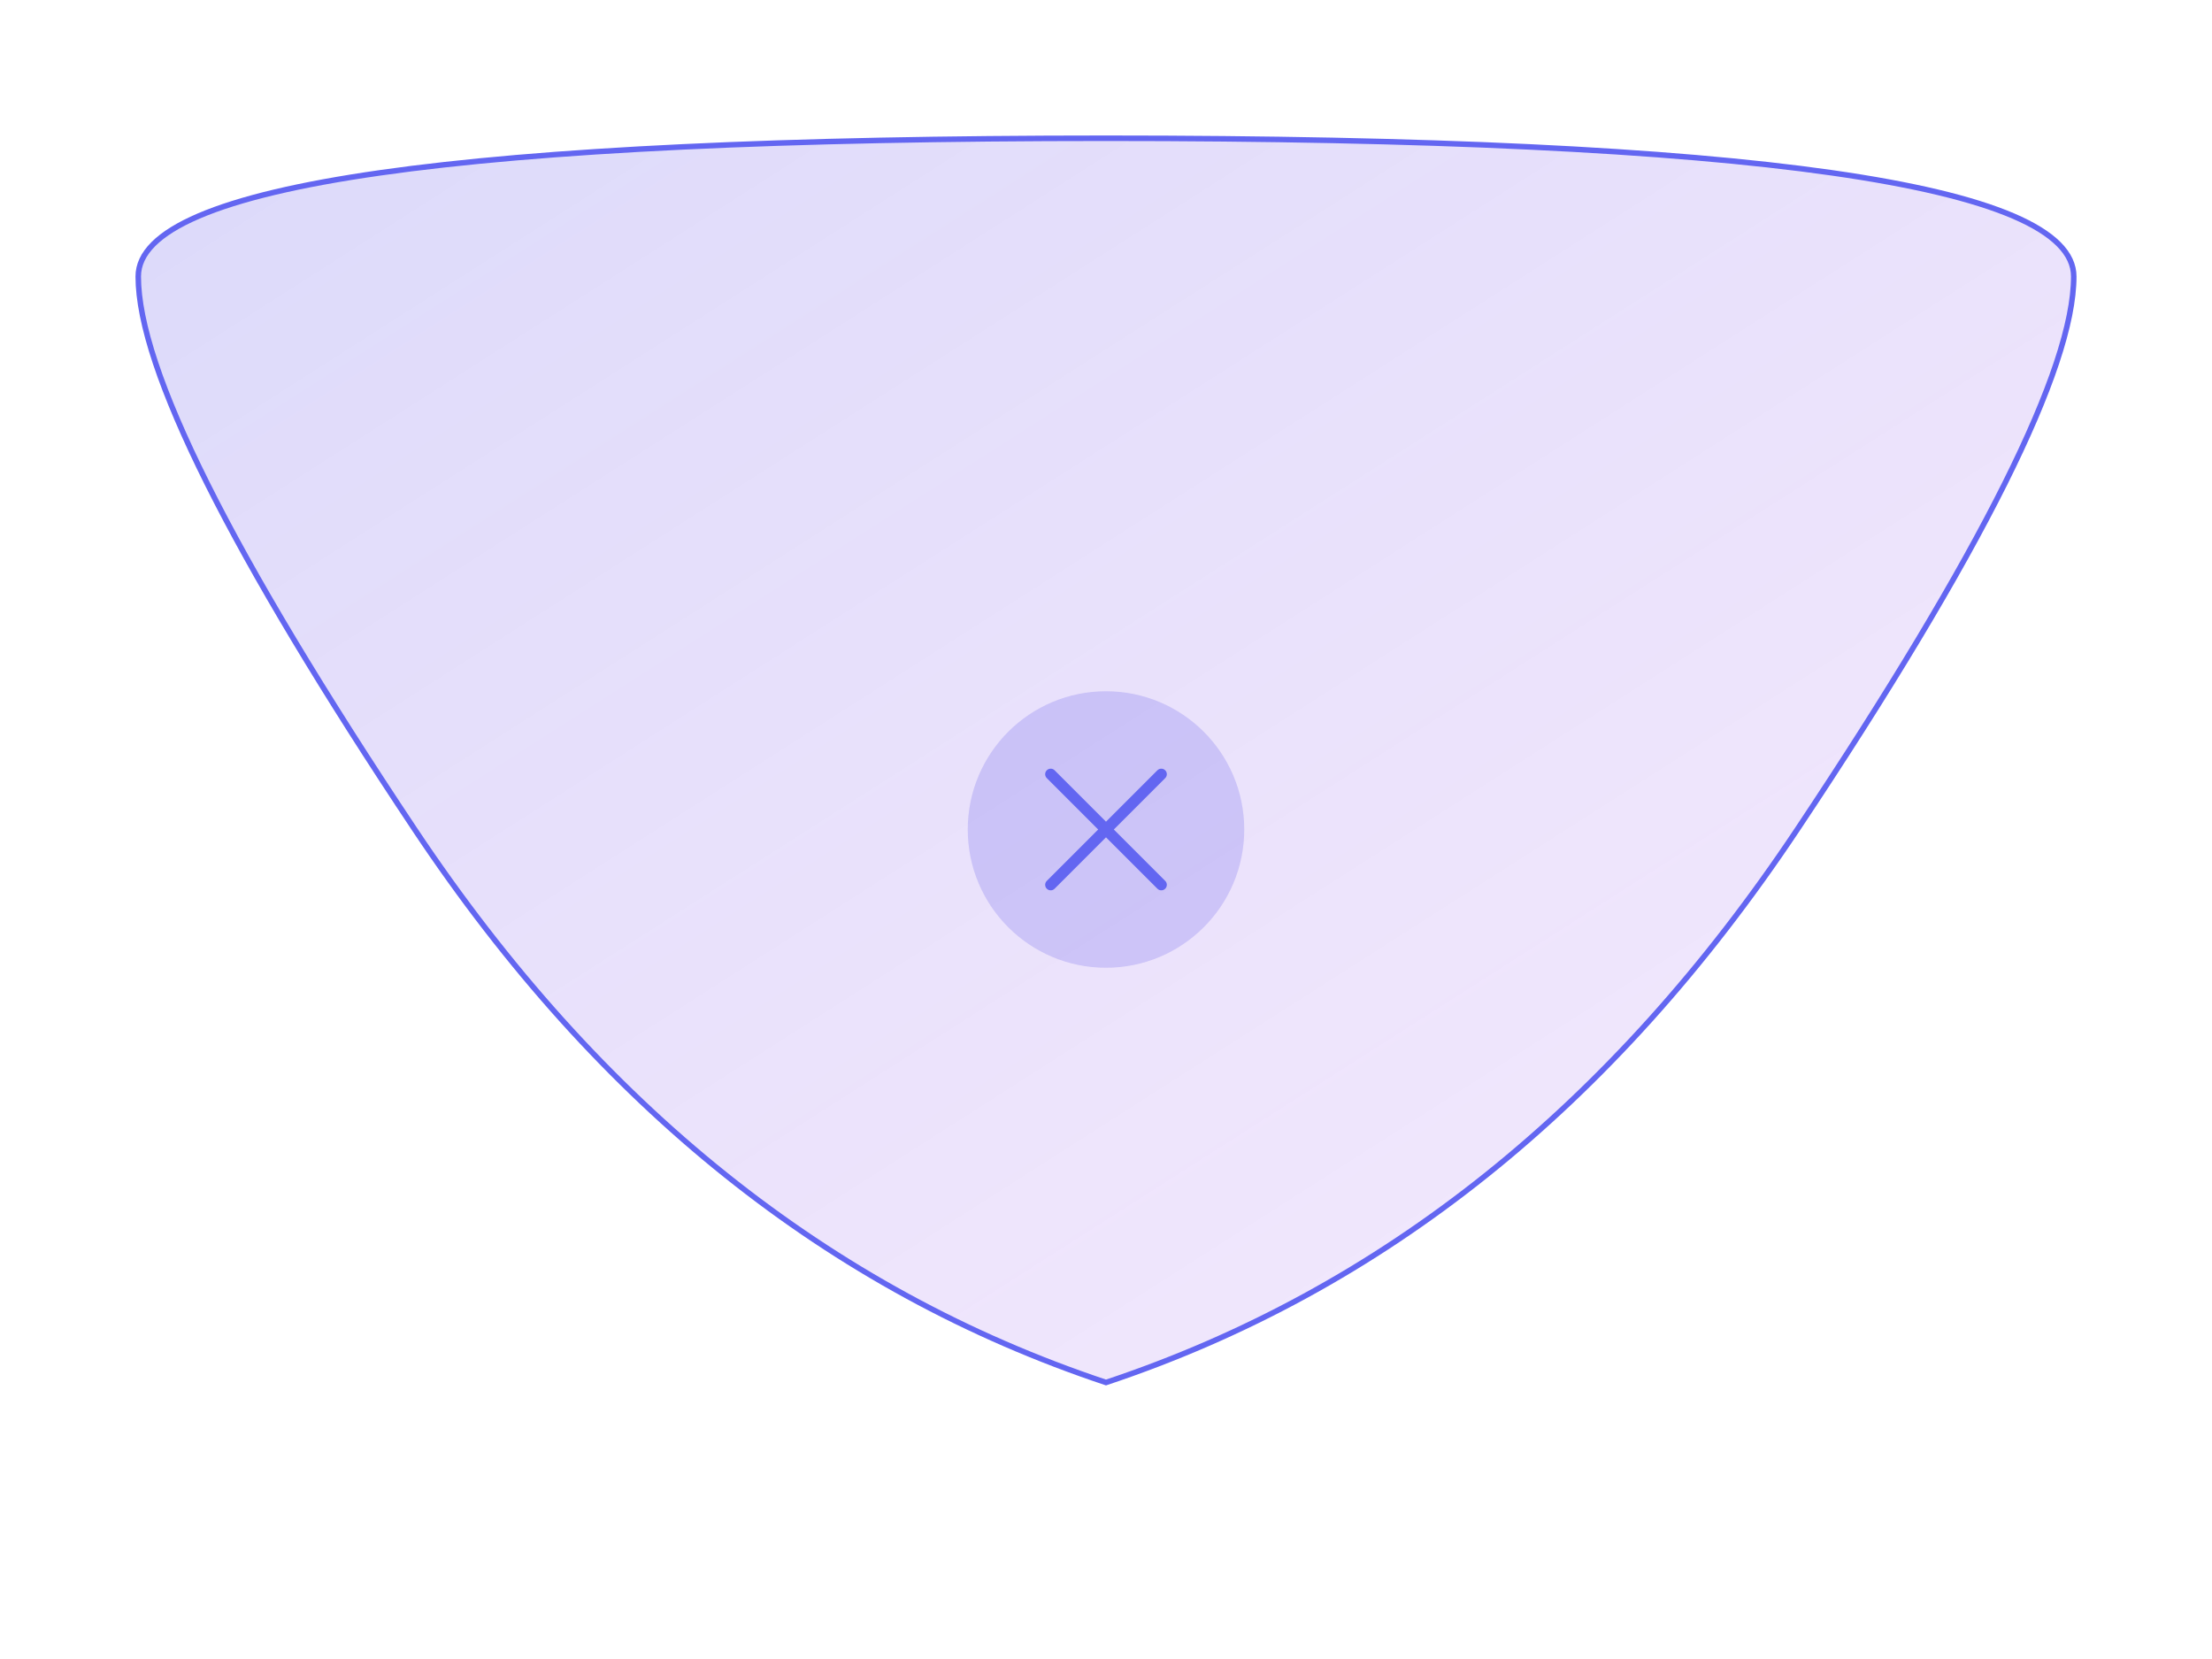 <svg xmlns="http://www.w3.org/2000/svg" viewBox="0 0 800 600" fill="none"><defs><linearGradient id="grad1" x1="0%" y1="0%" x2="100%" y2="100%"><stop offset="0%" style="stop-color:#4F46E5;stop-opacity:0.2"/><stop offset="100%" style="stop-color:#9333EA;stop-opacity:0.1"/></linearGradient></defs><path d="M400,500 Q550,450 650,300 T750,100 T400,50 T50,100 T150,300 T400,500Z" fill="url(#grad1)" stroke="#6366F1" stroke-width="2"><animate attributeName="d" dur="10s" repeatCount="indefinite" values="M400,500 Q550,450 650,300 T750,100 T400,50 T50,100 T150,300 T400,500Z;M400,500 Q500,400 600,350 T700,150 T400,100 T100,150 T200,350 T400,500Z;M400,500 Q550,450 650,300 T750,100 T400,50 T50,100 T150,300 T400,500Z"/></path><circle cx="400" cy="300" r="50" fill="#4F46E5" opacity="0.2"><animate attributeName="r" values="50;55;50" dur="3s" repeatCount="indefinite"/></circle><path d="M380,280 L420,320 M420,280 L380,320" stroke="#6366F1" stroke-width="4" stroke-linecap="round"><animate attributeName="stroke-width" values="4;6;4" dur="3s" repeatCount="indefinite"/></path></svg>